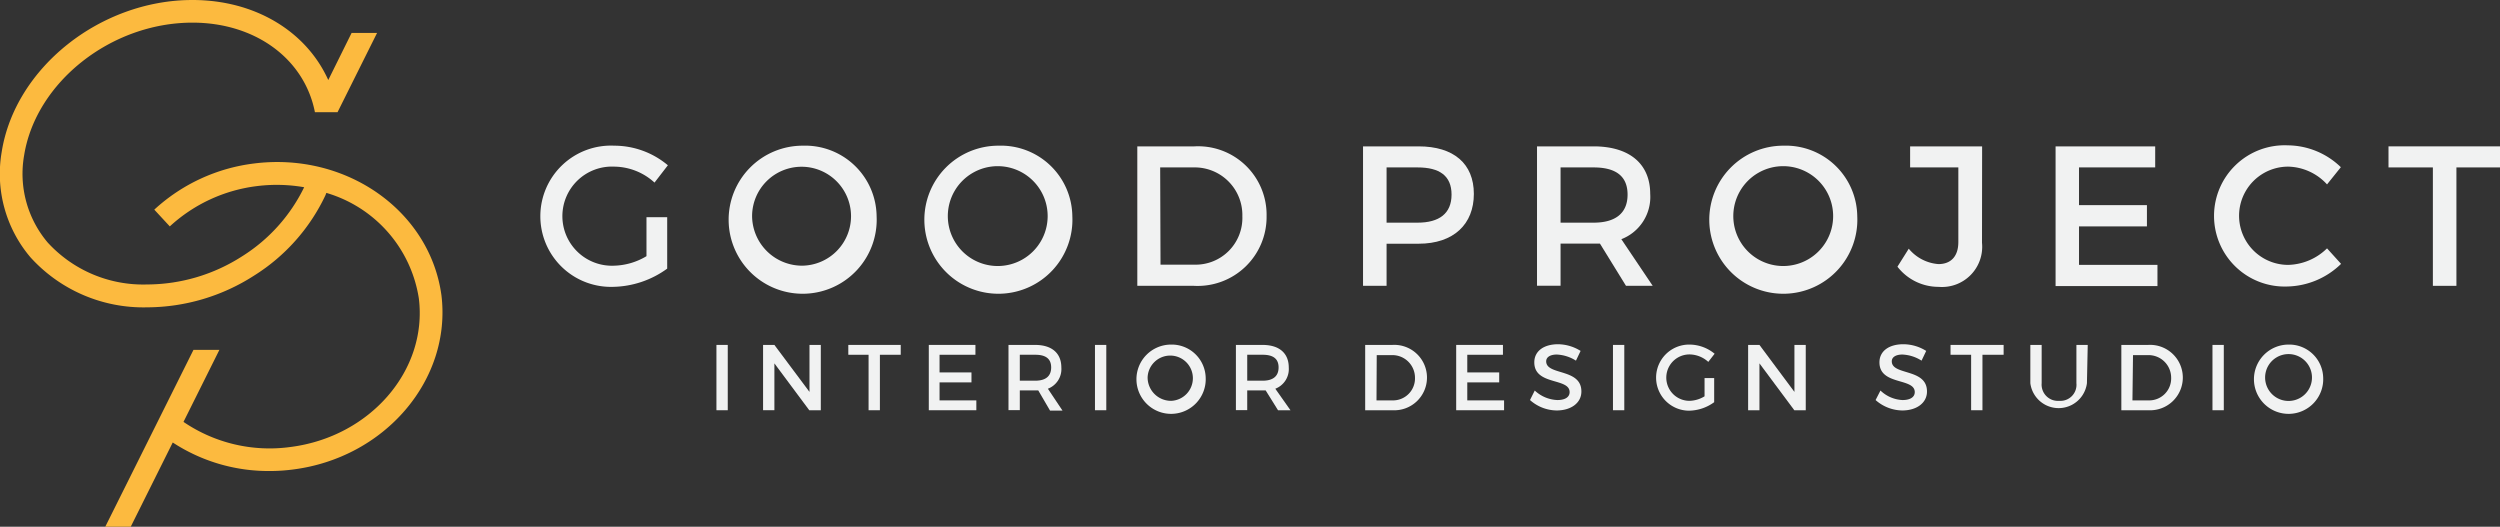 <svg xmlns="http://www.w3.org/2000/svg" viewBox="0 0 220.85 46.53"><rect x="0" y="0" width="220.85" height="46.53" fill="#333333" stroke="none"/><defs><style>.cls-1{fill:#fcba3f;}.cls-2{fill:#f1f2f2;}</style></defs><title>Ресурс 3</title><g id="Слой_2" data-name="Слой 2"><g id="Layer_1" data-name="Layer 1"><path class="cls-1" d="M39,26.11C38,18.65,30.62,13.42,22.46,14.44a15.87,15.87,0,0,0-8.83,4.08L15,20a13.86,13.86,0,0,1,7.7-3.56,14.15,14.15,0,0,1,4.17.1,14.87,14.87,0,0,1-5.51,6.12A15.59,15.59,0,0,1,13,25.13a11.43,11.43,0,0,1-8.79-3.71,9.4,9.4,0,0,1-2.08-7.69C3.16,7.27,9.81,2,17,2c5.54,0,9.89,3.18,10.82,7.91h2l3.49-7H31.06L29,7.07C27.05,2.75,22.51,0,17,0,8.86,0,1.32,6,.15,13.42a11.39,11.39,0,0,0,2.54,9.31A13.46,13.46,0,0,0,13,27.15a17.57,17.57,0,0,0,9.44-2.8,16.85,16.85,0,0,0,6.31-7.1v0l.08-.21A11.56,11.56,0,0,1,37,26.36c.79,6.35-4.3,12.24-11.36,13.13a13.51,13.51,0,0,1-9.43-2.22l3.17-6.36H17.09L9.3,46.53h2.25l3.71-7.44a15.45,15.45,0,0,0,8.53,2.52,15.83,15.83,0,0,0,2.06-.13C34,40.46,39.89,33.56,39,26.11Z"/><path class="cls-2" d="M58.94,19.19v4.54a8.37,8.37,0,0,1-4.79,1.61,6.24,6.24,0,1,1,.13-12.47A7.36,7.36,0,0,1,59,14.6l-1.18,1.53a5.35,5.35,0,0,0-3.55-1.41,4.38,4.38,0,1,0,0,8.75,5.82,5.82,0,0,0,2.84-.84V19.19Z"/><path class="cls-2" d="M77.44,19.09a6.54,6.54,0,1,1-6.53-6.22A6.31,6.31,0,0,1,77.44,19.09Zm-11,0a4.42,4.42,0,0,0,4.44,4.38,4.37,4.37,0,1,0-4.44-4.38Z"/><path class="cls-2" d="M94.73,19.09a6.54,6.54,0,1,1-6.53-6.22A6.31,6.31,0,0,1,94.73,19.09Zm-11,0a4.41,4.41,0,0,0,8.82,0,4.41,4.41,0,0,0-8.82,0Z"/><path class="cls-2" d="M105.52,12.93a6.05,6.05,0,0,1,6.37,6.16,6.09,6.09,0,0,1-6.42,6.16h-5V12.93Zm-3,10.45h3a4.13,4.13,0,0,0,4.23-4.28,4.21,4.21,0,0,0-4.32-4.31h-2.94Z"/><path class="cls-2" d="M125.32,12.93c3.1,0,4.88,1.53,4.88,4.2s-1.78,4.4-4.88,4.4h-2.83v3.72h-2.08V12.93Zm-2.83,6.74h2.74c1.91,0,3-.81,3-2.48s-1.07-2.4-3-2.4h-2.74Z"/><path class="cls-2" d="M141.34,21.52h-3.48v3.72h-2.08V12.93h5c3.15,0,5,1.53,5,4.2a4,4,0,0,1-2.55,4L146,25.25h-2.36Zm-.56-1.85c1.9,0,3-.81,3-2.48s-1.09-2.4-3-2.4h-2.92v4.88Z"/><path class="cls-2" d="M164.07,19.09a6.54,6.54,0,1,1-6.53-6.22A6.31,6.31,0,0,1,164.07,19.09Zm-10.95,0a4.41,4.41,0,0,0,8.82,0,4.41,4.41,0,0,0-8.82,0Z"/><path class="cls-2" d="M175.09,21.45a3.55,3.55,0,0,1-3.84,3.89,4.59,4.59,0,0,1-3.63-1.78l1-1.59a3.77,3.77,0,0,0,2.62,1.36c1.11,0,1.76-.69,1.76-1.95V14.79h-4.26V12.93h6.36Z"/><path class="cls-2" d="M183.66,14.79v3.33h6V20h-6v3.4h6.93v1.87h-9V12.93h8.8v1.86Z"/><path class="cls-2" d="M206.79,14.77l-1.22,1.52a4.79,4.79,0,0,0-3.43-1.57,4.34,4.34,0,1,0,0,8.68,5.07,5.07,0,0,0,3.43-1.46l1.24,1.37a7,7,0,0,1-4.77,2,6.24,6.24,0,1,1,.07-12.47A6.8,6.8,0,0,1,206.79,14.77Z"/><path class="cls-2" d="M217,14.79V25.25h-2.08V14.79H211V12.93h9.87v1.86Z"/><path class="cls-2" d="M63.29,36.24V30.47h1v5.77Z"/><path class="cls-2" d="M71.49,36.24,68.41,32.1v4.14h-1V30.47h1l3.1,4.15V30.47h1v5.77Z"/><path class="cls-2" d="M77.73,31.34v4.9h-1v-4.9H74.94v-.87h4.63v.87Z"/><path class="cls-2" d="M83,31.34V32.9h2.82v.88H83v1.59h3.25v.87H82.05V30.47h4.12v.87Z"/><path class="cls-2" d="M91.72,34.49H90.09v1.74h-1V30.47h2.35c1.47,0,2.32.72,2.32,2a1.86,1.86,0,0,1-1.19,1.87l1.29,1.93h-1.1Zm-.26-.86c.89,0,1.4-.38,1.4-1.17s-.51-1.12-1.4-1.12H90.09v2.29Z"/><path class="cls-2" d="M96.73,36.24V30.47h1v5.77Z"/><path class="cls-2" d="M106.51,33.35a3.06,3.06,0,1,1-3.06-2.91A3,3,0,0,1,106.51,33.35Zm-5.13,0a2.07,2.07,0,0,0,2.08,2.06,2,2,0,1,0-2.08-2.06Z"/><path class="cls-2" d="M111.81,34.49h-1.63v1.74h-1V30.47h2.35c1.47,0,2.32.72,2.32,2a1.86,1.86,0,0,1-1.19,1.87L114,36.24h-1.1Zm-.26-.86c.89,0,1.4-.38,1.4-1.17s-.51-1.12-1.4-1.12h-1.37v2.29Z"/><path class="cls-2" d="M123,30.47a2.89,2.89,0,1,1,0,5.77H120.6V30.47Zm-1.4,4.9H123a1.94,1.94,0,0,0,2-2,2,2,0,0,0-2-2h-1.38Z"/><path class="cls-2" d="M129.62,31.34V32.9h2.82v.88h-2.82v1.59h3.25v.87h-4.23V30.47h4.13v.87Z"/><path class="cls-2" d="M139.63,31l-.41.86a3.45,3.45,0,0,0-1.69-.54c-.57,0-.94.22-.94.6,0,1.27,3.12.59,3.11,2.67,0,1-.91,1.67-2.18,1.67a3.59,3.59,0,0,1-2.36-.92l.42-.84a3.09,3.09,0,0,0,2,.84c.68,0,1.08-.26,1.08-.7,0-1.29-3.12-.57-3.12-2.63,0-1,.85-1.6,2.1-1.6A3.82,3.82,0,0,1,139.63,31Z"/><path class="cls-2" d="M142.49,36.24V30.47h1v5.77Z"/><path class="cls-2" d="M151.43,33.4v2.13a3.86,3.86,0,0,1-2.24.75,2.92,2.92,0,1,1,.06-5.84,3.51,3.51,0,0,1,2.22.81l-.56.72a2.5,2.5,0,0,0-1.66-.66,2.05,2.05,0,1,0,0,4.1,2.67,2.67,0,0,0,1.33-.4V33.4Z"/><path class="cls-2" d="M158.51,36.24l-3.08-4.14v4.14h-1V30.47h1l3.09,4.15V30.47h1v5.77Z"/><path class="cls-2" d="M170.16,31l-.41.86a3.42,3.42,0,0,0-1.69-.54c-.57,0-.94.22-.94.6,0,1.27,3.12.59,3.11,2.67,0,1-.91,1.67-2.18,1.67a3.61,3.61,0,0,1-2.36-.92l.43-.84a3,3,0,0,0,1.95.84c.68,0,1.08-.26,1.08-.7,0-1.29-3.12-.57-3.12-2.63,0-1,.85-1.6,2.11-1.6A3.81,3.81,0,0,1,170.16,31Z"/><path class="cls-2" d="M175.13,31.34v4.9h-1v-4.9h-1.82v-.87H177v.87Z"/><path class="cls-2" d="M184.36,33.85a2.52,2.52,0,0,1-5,0V30.47h1v3.38a1.44,1.44,0,0,0,1.55,1.56,1.42,1.42,0,0,0,1.52-1.56V30.47h1Z"/><path class="cls-2" d="M189.77,30.47a2.89,2.89,0,1,1,0,5.77H187.4V30.47Zm-1.39,4.9h1.42a1.94,1.94,0,0,0,2-2,2,2,0,0,0-2-2h-1.37Z"/><path class="cls-2" d="M195.45,36.24V30.47h1v5.77Z"/><path class="cls-2" d="M205.23,33.35a3.06,3.06,0,1,1-3.06-2.91A3,3,0,0,1,205.23,33.35Zm-5.13,0a2.07,2.07,0,0,0,4.14,0,2.07,2.07,0,0,0-4.14,0Z"/></g></g></svg>